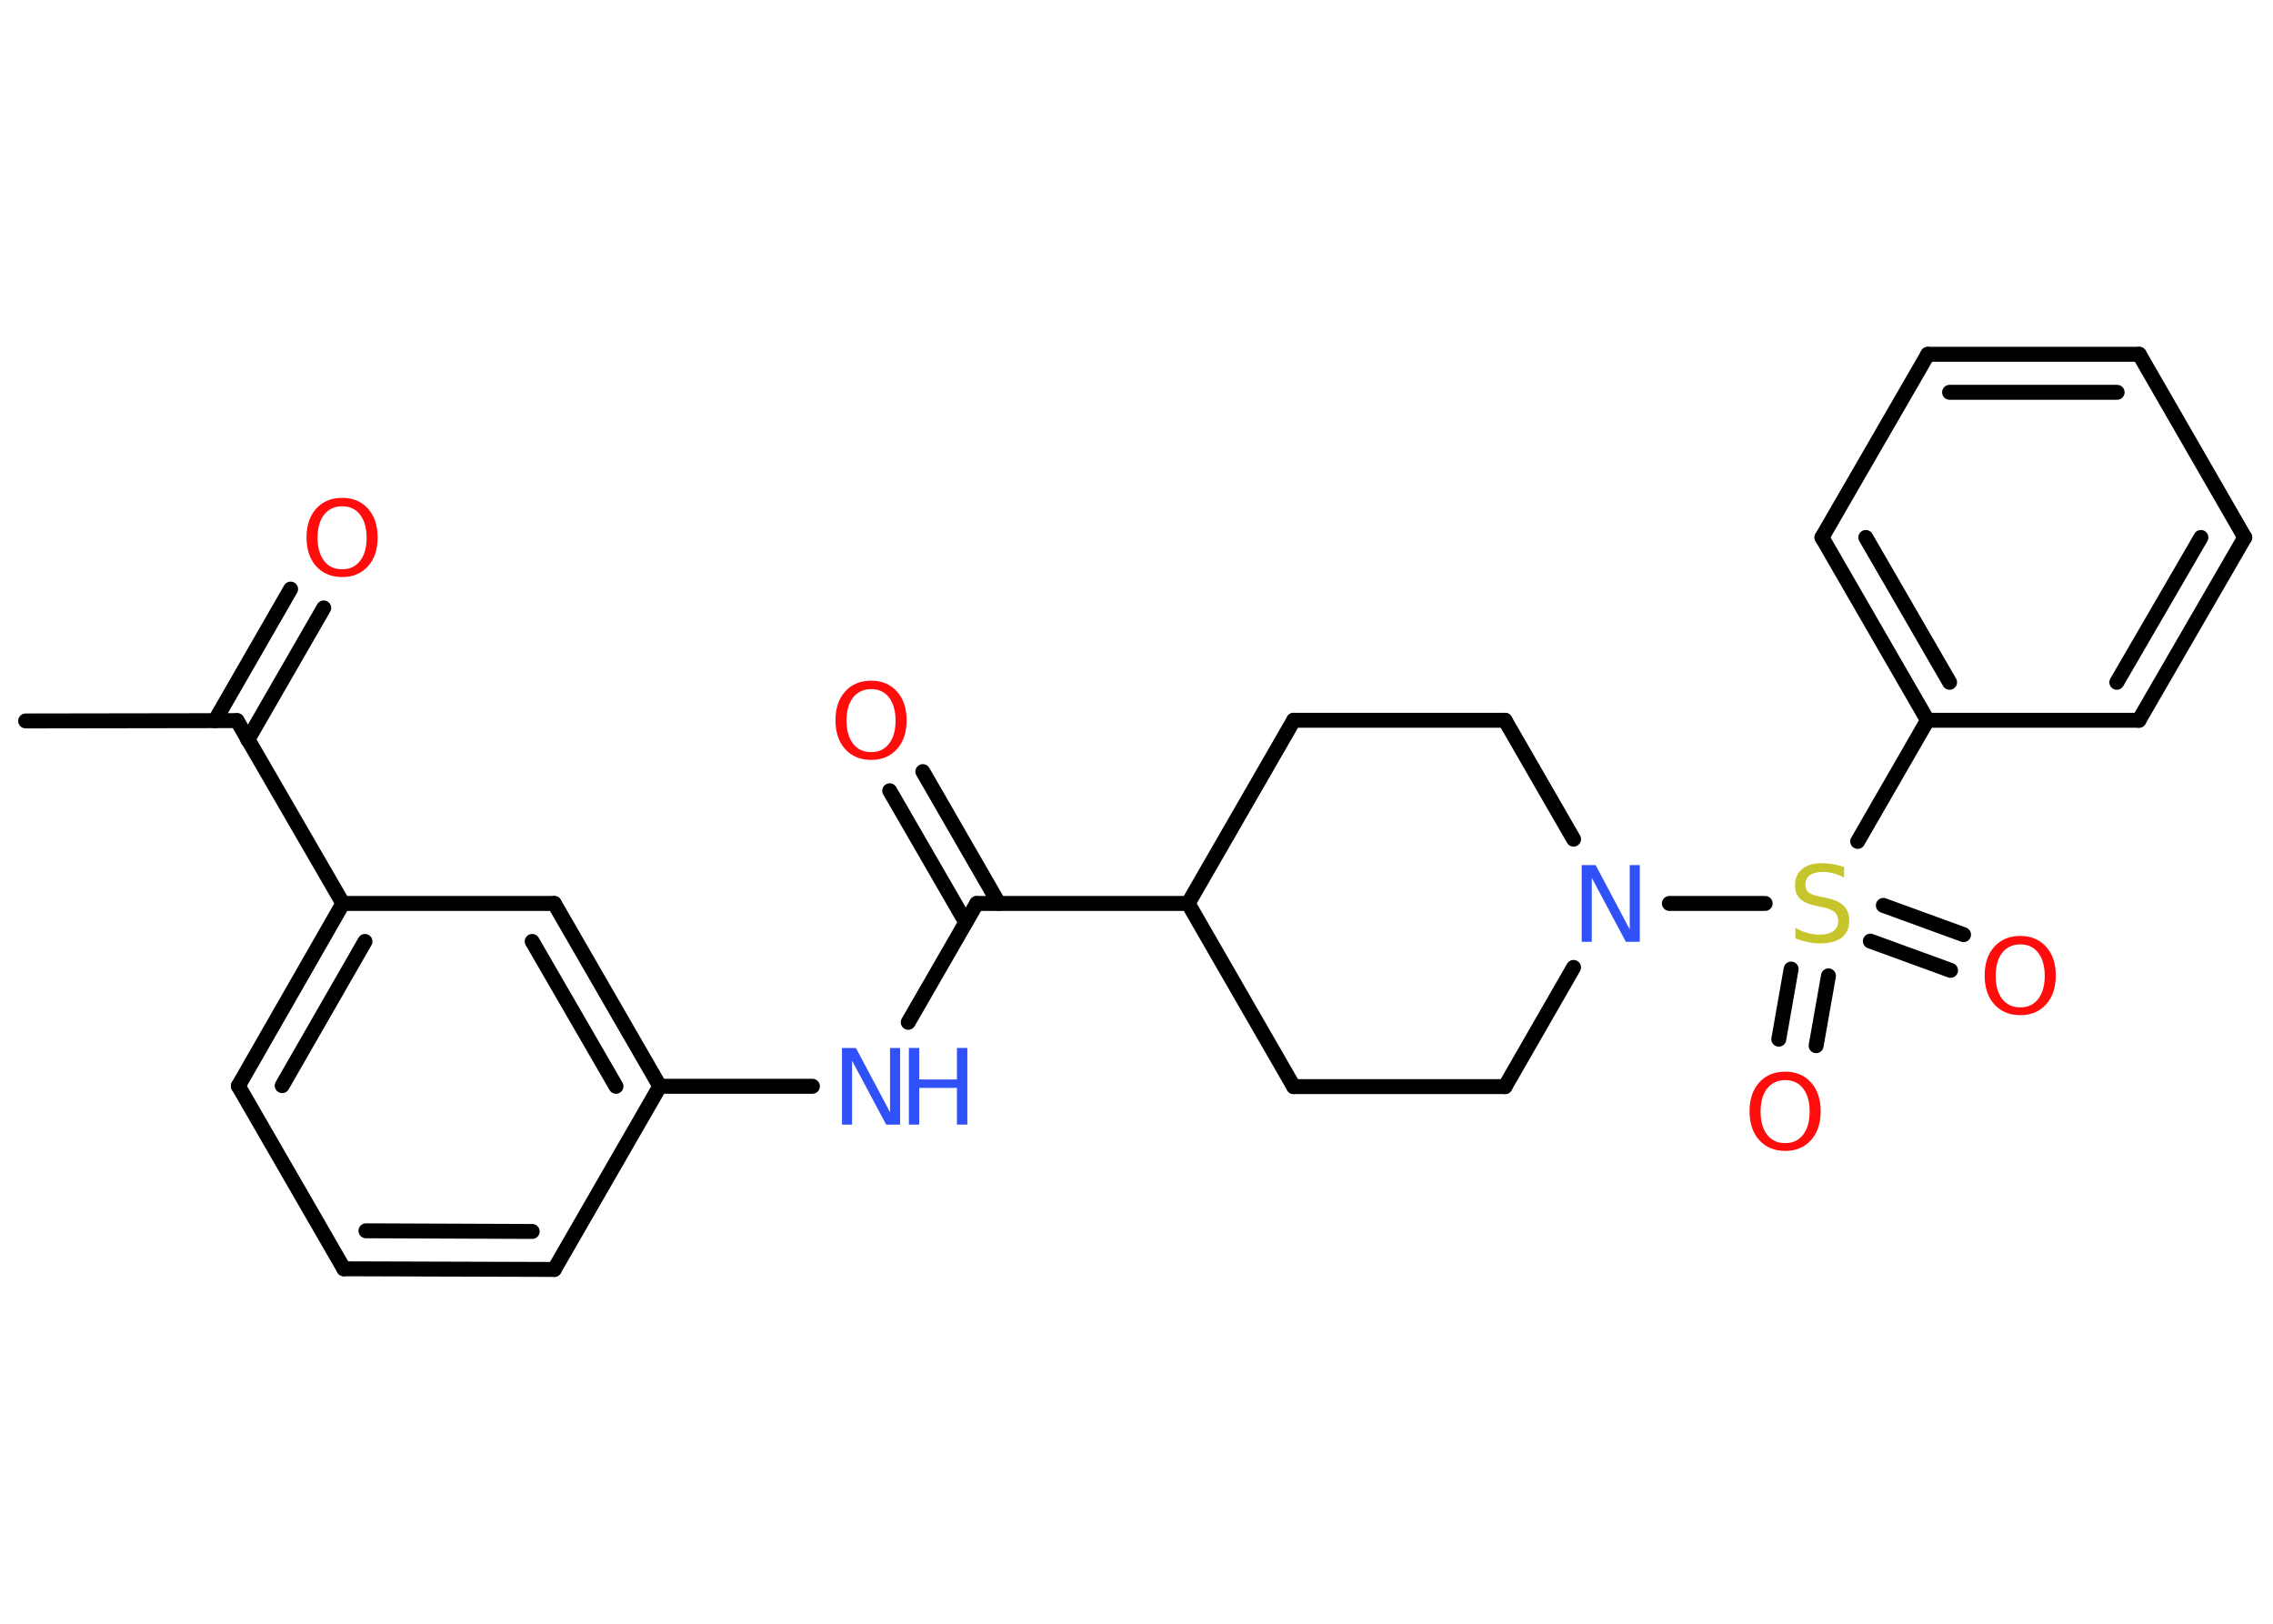 <?xml version='1.0' encoding='UTF-8'?>
<!DOCTYPE svg PUBLIC "-//W3C//DTD SVG 1.1//EN" "http://www.w3.org/Graphics/SVG/1.1/DTD/svg11.dtd">
<svg version='1.2' xmlns='http://www.w3.org/2000/svg' xmlns:xlink='http://www.w3.org/1999/xlink' width='70.0mm' height='50.0mm' viewBox='0 0 70.0 50.0'>
  <desc>Generated by the Chemistry Development Kit (http://github.com/cdk)</desc>
  <g stroke-linecap='round' stroke-linejoin='round' stroke='#000000' stroke-width='.46' fill='#FF0D0D'>
    <rect x='.0' y='.0' width='70.0' height='50.0' fill='#FFFFFF' stroke='none'/>
    <g id='mol1' class='mol'>
      <line id='mol1bnd1' class='bond' x1='.79' y1='22.2' x2='7.3' y2='22.19'/>
      <g id='mol1bnd2' class='bond'>
        <line x1='6.62' y1='22.19' x2='8.95' y2='18.14'/>
        <line x1='7.63' y1='22.78' x2='9.97' y2='18.72'/>
      </g>
      <line id='mol1bnd3' class='bond' x1='7.3' y1='22.19' x2='10.56' y2='27.82'/>
      <g id='mol1bnd4' class='bond'>
        <line x1='10.56' y1='27.82' x2='7.34' y2='33.44'/>
        <line x1='11.24' y1='28.99' x2='8.69' y2='33.43'/>
      </g>
      <line id='mol1bnd5' class='bond' x1='7.34' y1='33.44' x2='10.59' y2='39.07'/>
      <g id='mol1bnd6' class='bond'>
        <line x1='10.59' y1='39.07' x2='17.07' y2='39.09'/>
        <line x1='11.27' y1='37.9' x2='16.39' y2='37.92'/>
      </g>
      <line id='mol1bnd7' class='bond' x1='17.07' y1='39.09' x2='20.32' y2='33.45'/>
      <line id='mol1bnd8' class='bond' x1='20.32' y1='33.45' x2='25.02' y2='33.45'/>
      <line id='mol1bnd9' class='bond' x1='27.97' y1='31.48' x2='30.08' y2='27.82'/>
      <g id='mol1bnd10' class='bond'>
        <line x1='29.74' y1='28.4' x2='27.4' y2='24.35'/>
        <line x1='30.76' y1='27.82' x2='28.42' y2='23.76'/>
      </g>
      <line id='mol1bnd11' class='bond' x1='30.08' y1='27.82' x2='36.59' y2='27.82'/>
      <line id='mol1bnd12' class='bond' x1='36.59' y1='27.82' x2='39.84' y2='33.46'/>
      <line id='mol1bnd13' class='bond' x1='39.84' y1='33.46' x2='46.35' y2='33.46'/>
      <line id='mol1bnd14' class='bond' x1='46.35' y1='33.46' x2='48.46' y2='29.79'/>
      <line id='mol1bnd15' class='bond' x1='51.41' y1='27.82' x2='54.36' y2='27.82'/>
      <g id='mol1bnd16' class='bond'>
        <line x1='56.31' y1='30.05' x2='55.93' y2='32.2'/>
        <line x1='55.16' y1='29.84' x2='54.78' y2='32.0'/>
      </g>
      <g id='mol1bnd17' class='bond'>
        <line x1='58.0' y1='27.88' x2='60.47' y2='28.78'/>
        <line x1='57.6' y1='28.98' x2='60.07' y2='29.88'/>
      </g>
      <line id='mol1bnd18' class='bond' x1='57.21' y1='25.91' x2='59.36' y2='22.18'/>
      <g id='mol1bnd19' class='bond'>
        <line x1='56.11' y1='16.55' x2='59.36' y2='22.18'/>
        <line x1='57.46' y1='16.55' x2='60.04' y2='21.01'/>
      </g>
      <line id='mol1bnd20' class='bond' x1='56.11' y1='16.55' x2='59.37' y2='10.91'/>
      <g id='mol1bnd21' class='bond'>
        <line x1='65.88' y1='10.91' x2='59.37' y2='10.91'/>
        <line x1='65.2' y1='12.08' x2='60.04' y2='12.08'/>
      </g>
      <line id='mol1bnd22' class='bond' x1='65.88' y1='10.91' x2='69.13' y2='16.55'/>
      <g id='mol1bnd23' class='bond'>
        <line x1='65.87' y1='22.18' x2='69.13' y2='16.55'/>
        <line x1='65.19' y1='21.01' x2='67.78' y2='16.55'/>
      </g>
      <line id='mol1bnd24' class='bond' x1='59.36' y1='22.18' x2='65.87' y2='22.18'/>
      <line id='mol1bnd25' class='bond' x1='48.46' y1='25.84' x2='46.35' y2='22.18'/>
      <line id='mol1bnd26' class='bond' x1='46.35' y1='22.18' x2='39.84' y2='22.18'/>
      <line id='mol1bnd27' class='bond' x1='36.59' y1='27.82' x2='39.84' y2='22.18'/>
      <g id='mol1bnd28' class='bond'>
        <line x1='20.32' y1='33.45' x2='17.07' y2='27.82'/>
        <line x1='18.97' y1='33.45' x2='16.39' y2='28.99'/>
      </g>
      <line id='mol1bnd29' class='bond' x1='10.56' y1='27.82' x2='17.07' y2='27.82'/>
      <path id='mol1atm3' class='atom' d='M10.54 15.59q-.35 .0 -.56 .26q-.2 .26 -.2 .71q.0 .45 .2 .71q.2 .26 .56 .26q.35 .0 .55 -.26q.2 -.26 .2 -.71q.0 -.45 -.2 -.71q-.2 -.26 -.55 -.26zM10.54 15.33q.49 .0 .79 .33q.3 .33 .3 .89q.0 .56 -.3 .89q-.3 .33 -.79 .33q-.5 .0 -.8 -.33q-.3 -.33 -.3 -.89q.0 -.56 .3 -.89q.3 -.33 .8 -.33z' stroke='none'/>
      <g id='mol1atm9' class='atom'>
        <path d='M25.93 32.27h.43l1.05 1.98v-1.98h.31v2.36h-.43l-1.05 -1.97v1.97h-.31v-2.36z' stroke='none' fill='#3050F8'/>
        <path d='M27.99 32.27h.32v.97h1.16v-.97h.32v2.36h-.32v-1.13h-1.16v1.13h-.32v-2.36z' stroke='none' fill='#3050F8'/>
      </g>
      <path id='mol1atm11' class='atom' d='M26.83 21.22q-.35 .0 -.56 .26q-.2 .26 -.2 .71q.0 .45 .2 .71q.2 .26 .56 .26q.35 .0 .55 -.26q.2 -.26 .2 -.71q.0 -.45 -.2 -.71q-.2 -.26 -.55 -.26zM26.83 20.96q.49 .0 .79 .33q.3 .33 .3 .89q.0 .56 -.3 .89q-.3 .33 -.79 .33q-.5 .0 -.8 -.33q-.3 -.33 -.3 -.89q.0 -.56 .3 -.89q.3 -.33 .8 -.33z' stroke='none'/>
      <path id='mol1atm15' class='atom' d='M48.71 26.64h.43l1.05 1.98v-1.98h.31v2.36h-.43l-1.05 -1.97v1.97h-.31v-2.36z' stroke='none' fill='#3050F8'/>
      <path id='mol1atm16' class='atom' d='M56.79 26.71v.31q-.18 -.09 -.34 -.13q-.16 -.04 -.31 -.04q-.26 .0 -.4 .1q-.14 .1 -.14 .29q.0 .16 .1 .24q.1 .08 .36 .13l.19 .04q.35 .07 .53 .24q.17 .17 .17 .46q.0 .34 -.23 .52q-.23 .18 -.68 .18q-.17 .0 -.36 -.04q-.19 -.04 -.39 -.11v-.33q.19 .11 .38 .16q.19 .05 .37 .05q.28 .0 .42 -.11q.15 -.11 .15 -.31q.0 -.18 -.11 -.27q-.11 -.1 -.35 -.15l-.19 -.04q-.36 -.07 -.52 -.22q-.16 -.15 -.16 -.42q.0 -.32 .22 -.5q.22 -.18 .61 -.18q.16 .0 .34 .03q.17 .03 .35 .09z' stroke='none' fill='#C6C62C'/>
      <path id='mol1atm17' class='atom' d='M54.98 33.26q-.35 .0 -.56 .26q-.2 .26 -.2 .71q.0 .45 .2 .71q.2 .26 .56 .26q.35 .0 .55 -.26q.2 -.26 .2 -.71q.0 -.45 -.2 -.71q-.2 -.26 -.55 -.26zM54.98 33.0q.49 .0 .79 .33q.3 .33 .3 .89q.0 .56 -.3 .89q-.3 .33 -.79 .33q-.5 .0 -.8 -.33q-.3 -.33 -.3 -.89q.0 -.56 .3 -.89q.3 -.33 .8 -.33z' stroke='none'/>
      <path id='mol1atm18' class='atom' d='M62.22 29.08q-.35 .0 -.56 .26q-.2 .26 -.2 .71q.0 .45 .2 .71q.2 .26 .56 .26q.35 .0 .55 -.26q.2 -.26 .2 -.71q.0 -.45 -.2 -.71q-.2 -.26 -.55 -.26zM62.22 28.82q.49 .0 .79 .33q.3 .33 .3 .89q.0 .56 -.3 .89q-.3 .33 -.79 .33q-.5 .0 -.8 -.33q-.3 -.33 -.3 -.89q.0 -.56 .3 -.89q.3 -.33 .8 -.33z' stroke='none'/>
    </g>
  </g>
</svg>

